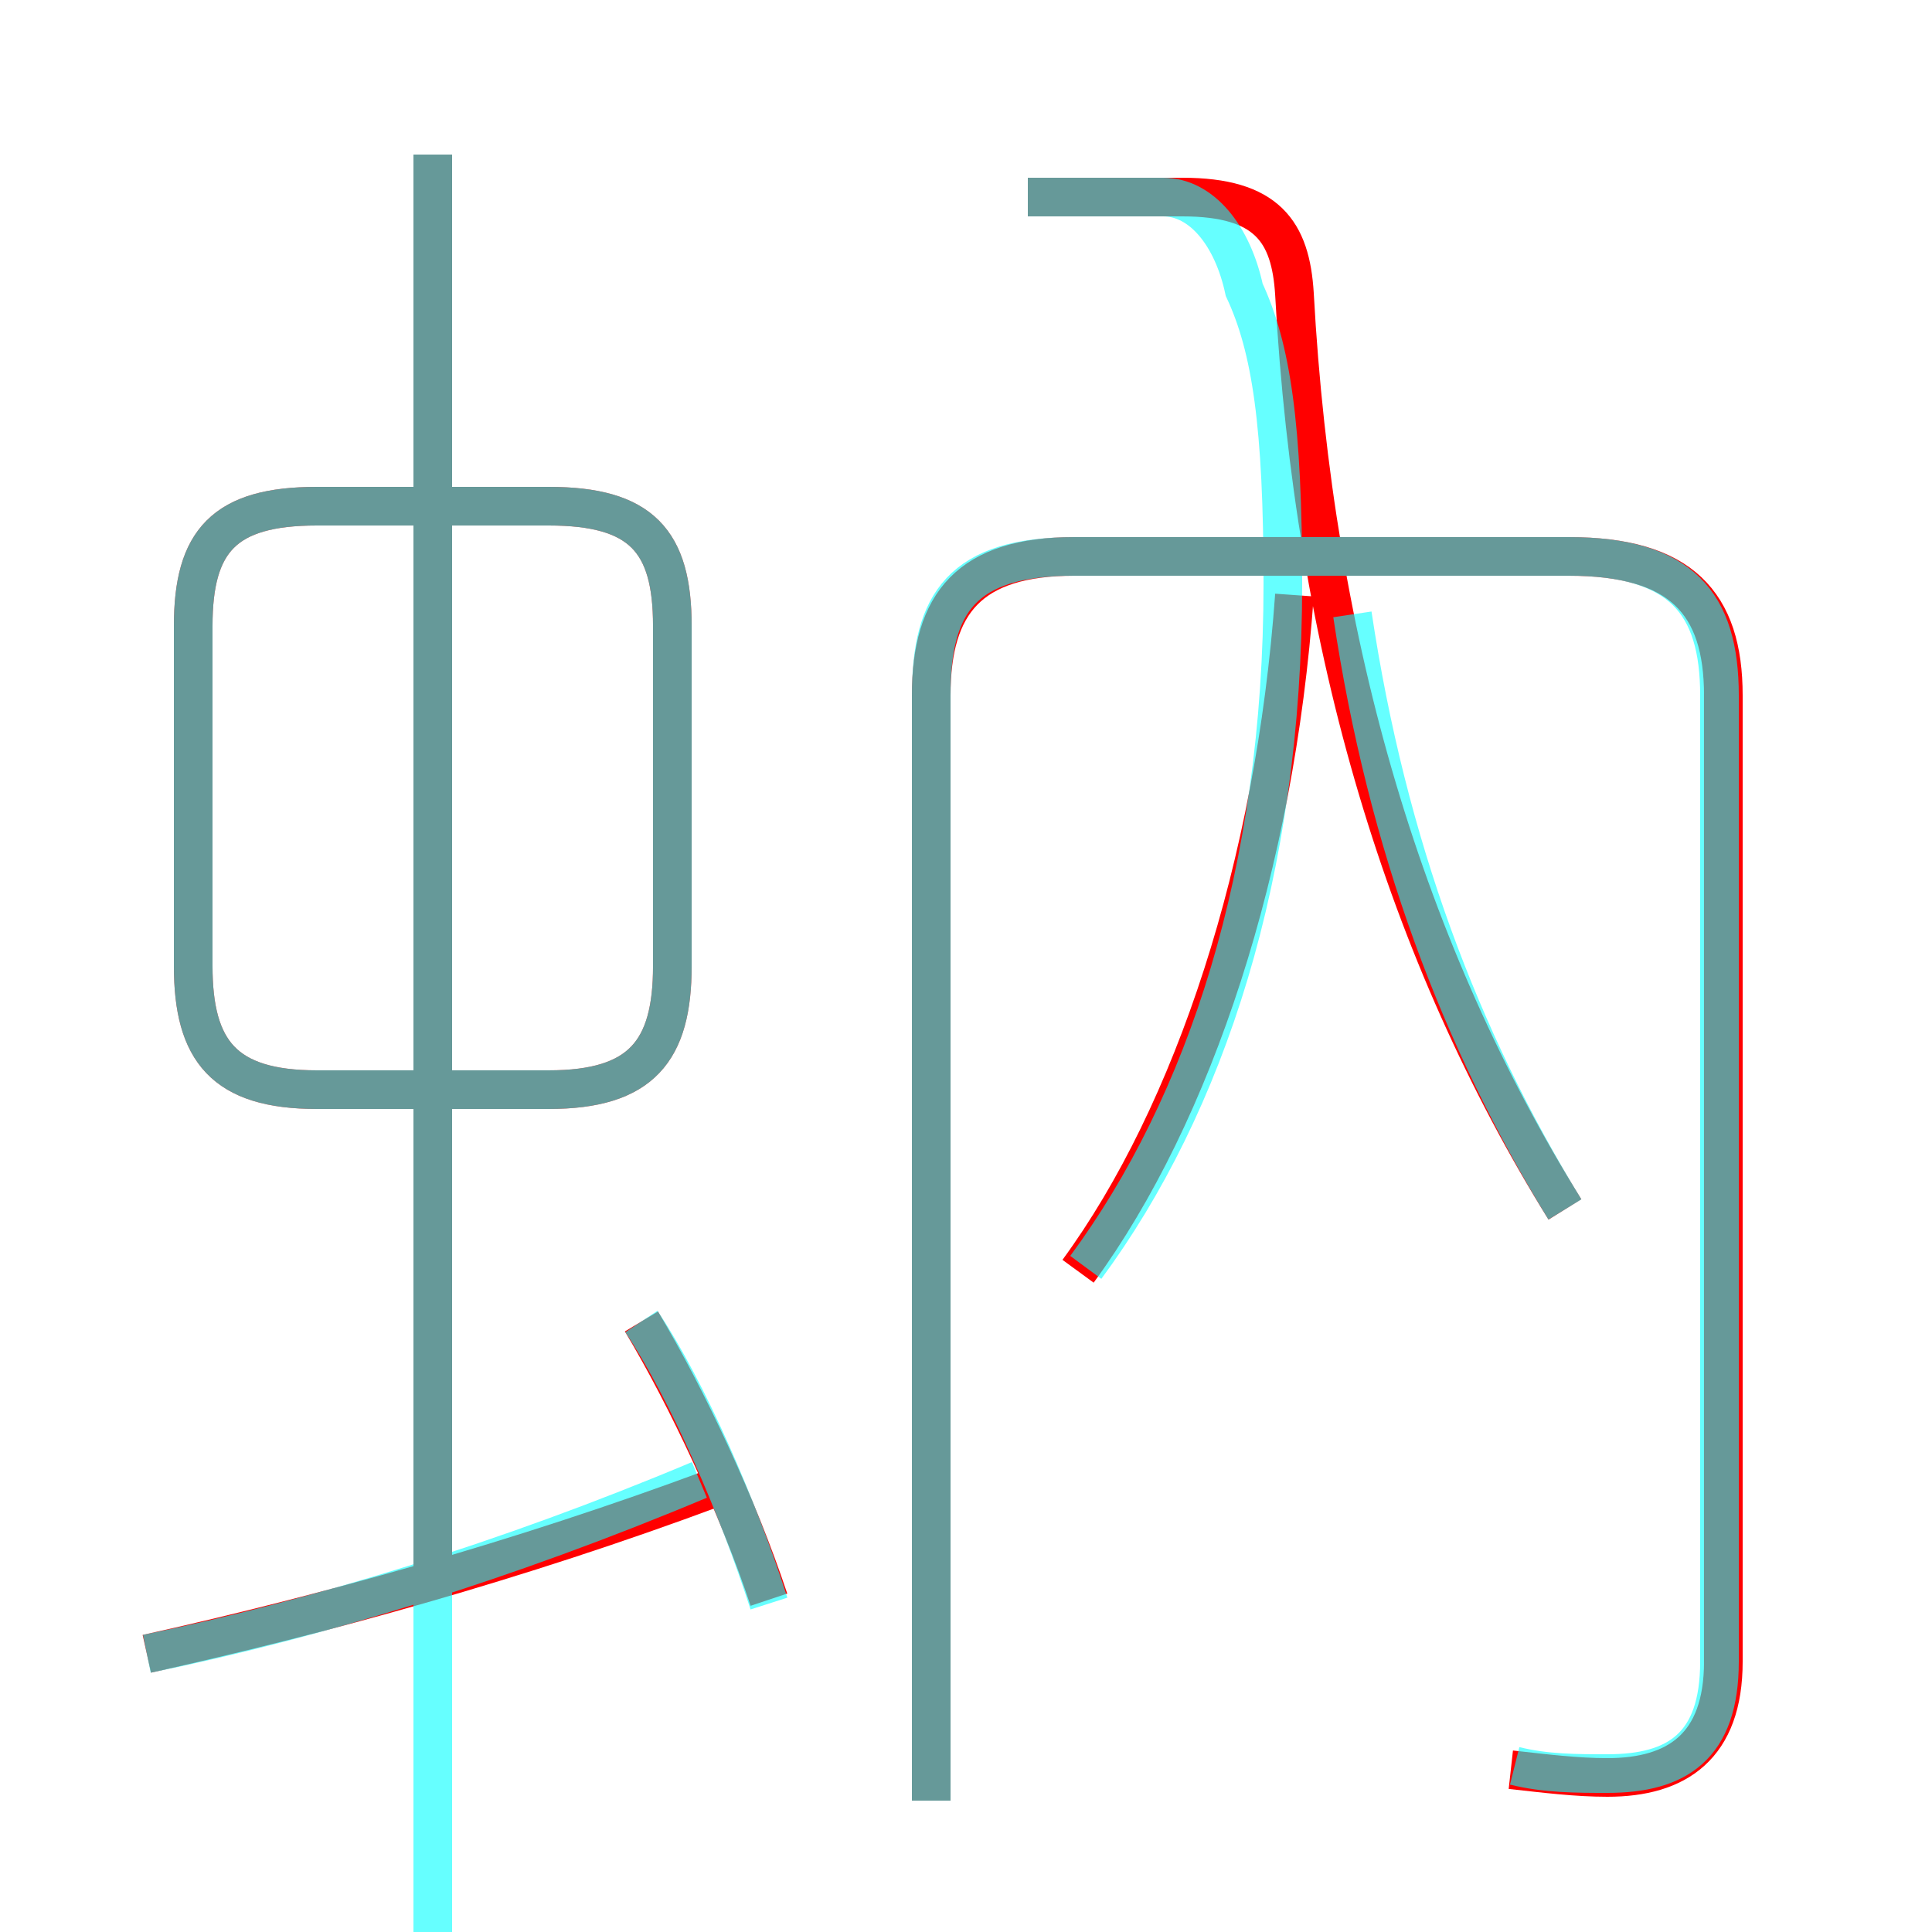 <?xml version='1.0' encoding='utf8'?>
<svg viewBox="0.0 -6.0 50.0 50.0" version="1.1" xmlns="http://www.w3.org/2000/svg">
<rect x="0.0" y="-6.0" width="50.0" height="50.0" fill="#333333" stroke="none"/>
<rect x="-1000" y="-1000" width="2000" height="2000" stroke="white" fill="white"/>
<g style="fill:none;stroke:rgba(255, 0, 0, 1);  stroke-width:1"><path d="M 39.1 1.8 C 40.0 1.9 40.8 2.0 41.6 2.0 C 43.4 2.0 44.6 1.2 44.6 -1.0 L 44.6 -26.0 C 44.6 -28.4 43.5 -29.6 40.6 -29.6 L 27.8 -29.6 C 25.1 -29.6 24.1 -28.4 24.1 -26.0 L 24.1 2.6 M 3.8 -1.2 C 8.3 -2.2 13.4 -3.6 18.5 -5.5 M 19.9 -2.6 C 19.1 -5.0 17.8 -7.8 16.6 -9.8 M 11.2 -3.3 L 11.2 -40.0 M 17.4 -19.0 L 17.4 -27.8 C 17.4 -30.0 16.6 -30.9 14.2 -30.9 L 8.2 -30.9 C 5.8 -30.9 5.0 -30.0 5.0 -27.8 L 5.0 -19.0 C 5.0 -16.8 5.8 -15.8 8.2 -15.8 L 14.2 -15.8 C 16.6 -15.8 17.4 -16.8 17.4 -19.0 Z M 27.9 -11.1 C 30.9 -15.2 33.0 -21.6 33.5 -28.6 M 40.5 -12.7 C 36.4 -19.3 34.0 -27.2 33.5 -36.4 C 33.4 -38.0 32.8 -38.9 30.6 -38.9 L 26.6 -38.9" transform="translate(0.0 38.0)" />
</g>
<g style="fill:none;stroke:rgba(0, 255, 255, 0.6);  stroke-width:1">
<path d="M 39.2 1.7 C 40.0 1.9 40.8 1.9 41.6 1.9 C 43.4 1.9 44.5 1.2 44.5 -1.0 L 44.5 -26.0 C 44.5 -28.4 43.5 -29.6 40.6 -29.6 L 27.8 -29.6 C 24.9 -29.6 24.1 -28.4 24.1 -26.0 L 24.1 2.6 M 3.8 -1.2 C 8.2 -2.1 13.1 -3.6 18.1 -5.7 M 19.9 -2.5 C 19.1 -5.0 17.8 -8.0 16.6 -9.8 M 11.2 -3.4 L 11.2 -40.0 M 8.2 -15.8 L 14.2 -15.8 C 16.6 -15.8 17.4 -16.8 17.4 -19.0 L 17.4 -27.8 C 17.4 -30.0 16.6 -30.9 14.2 -30.9 L 8.2 -30.9 C 5.8 -30.9 5.0 -30.0 5.0 -27.8 L 5.0 -19.0 C 5.0 -16.8 5.8 -15.8 8.2 -15.8 Z M 28.1 -11.2 C 31.2 -15.4 33.2 -21.4 33.2 -28.9 C 33.2 -33.0 32.9 -35.0 32.2 -36.5 C 31.9 -37.9 31.1 -38.9 30.1 -38.9 L 26.6 -38.9 M 40.5 -12.7 C 37.8 -17.1 35.9 -22.1 35.0 -28.1 M 11.2 -40.0 C 11.2 -38.5 11.2 -36.5 11.2 -33.9 C 11.2 -31.4 11.2 -29.1 11.2 -27.7 C 11.2 -26.2 11.2 -24.6 11.2 -19.1 C 11.2 -13.6 11.2 -11.9 11.2 -10.4 C 11.2 -8.9 11.2 -7.0 11.2 -1.6 C 11.2 4.0 11.2 5.9 11.2 7.4 C 11.2 8.8 11.2 10.8 11.2 13.2 C 11.2 15.7 11.2 17.6 11.2 19.1 C 11.2 24.6 11.2 26.2 11.2 27.7 C 11.2 29.1 11.2 31.4 11.2 33.9 C 11.2 36.5 11.2 38.5 11.2 40.0 Z" transform="translate(0.0 38.0)" />
</g>
</svg>